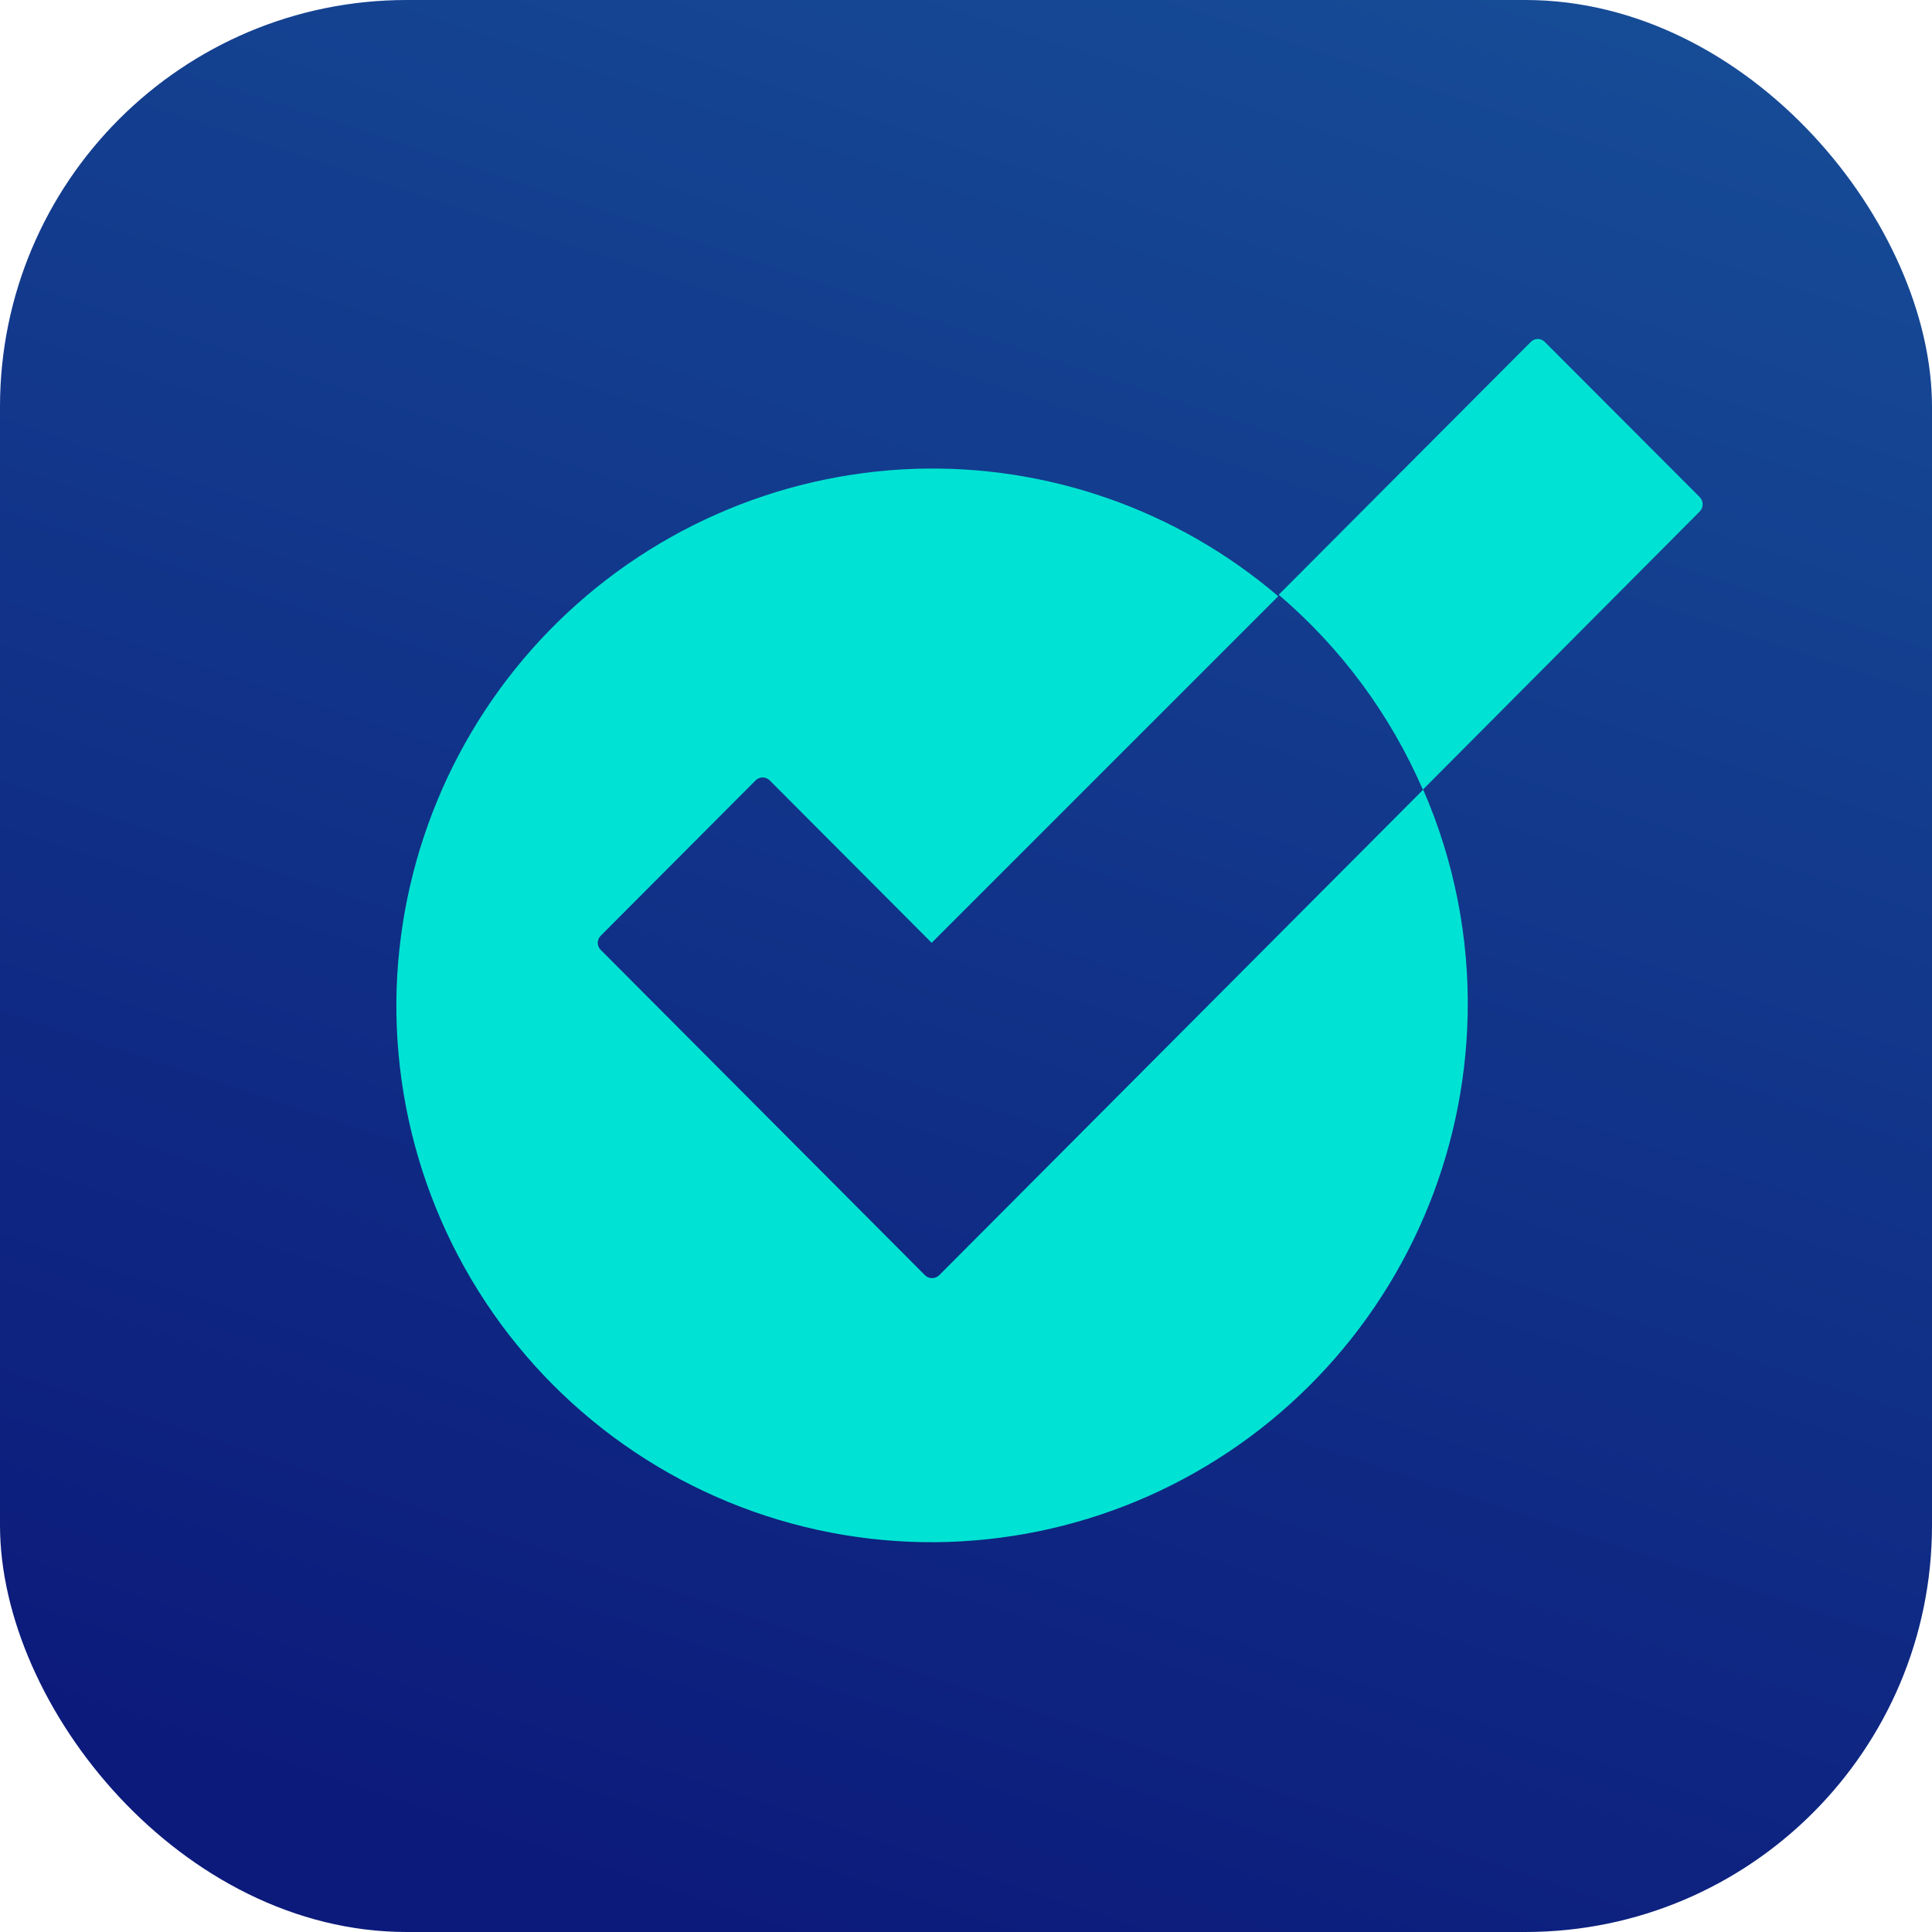 <svg width="228" height="228" viewBox="0 0 228 228" fill="none" xmlns="http://www.w3.org/2000/svg">
<rect width="228" height="228" rx="48" fill="url(#paint0_linear_10387_21289)"/>
<path d="M109.114 150.448L70.895 112.1C70.784 111.992 70.695 111.861 70.635 111.718C70.574 111.574 70.543 111.419 70.543 111.263C70.543 111.107 70.574 110.952 70.635 110.808C70.695 110.665 70.784 110.534 70.895 110.426L89.169 92.099C89.278 91.987 89.408 91.898 89.551 91.838C89.695 91.777 89.849 91.746 90.005 91.746C90.16 91.746 90.314 91.777 90.458 91.838C90.601 91.898 90.731 91.987 90.84 92.099L109.949 111.263L150.847 70.365C138.899 60.156 123.578 54.794 107.89 55.33C91.613 55.904 76.182 62.744 64.801 74.429C53.421 86.115 46.966 101.747 46.776 118.079C46.701 126.489 48.296 134.83 51.469 142.615C54.642 150.4 59.329 157.474 65.256 163.423C71.183 169.373 78.232 174.08 85.992 177.269C93.752 180.458 102.068 182.065 110.454 181.998C126.917 181.845 142.675 175.269 154.387 163.665C166.1 152.061 172.847 136.34 173.2 119.832C173.404 110.675 171.615 101.583 167.956 93.19L110.881 150.448C110.768 150.57 110.632 150.667 110.48 150.734C110.327 150.8 110.163 150.835 109.997 150.835C109.832 150.835 109.667 150.8 109.515 150.734C109.363 150.667 109.227 150.57 109.114 150.448Z" fill="#00E3D4"/>
<path d="M167.914 93.189L200.598 60.353C200.814 60.128 200.934 59.828 200.934 59.516C200.934 59.204 200.814 58.903 200.598 58.678L182.304 40.352C182.197 40.241 182.069 40.152 181.927 40.092C181.786 40.031 181.633 40 181.479 40C181.325 40 181.172 40.031 181.03 40.092C180.889 40.152 180.761 40.241 180.654 40.352L150.902 70.188C158.249 76.453 164.068 84.321 167.914 93.189Z" fill="#00E3D4"/>
<defs>
<linearGradient id="paint0_linear_10387_21289" x1="96.9" y1="233.7" x2="391.875" y2="-656.925" gradientUnits="userSpaceOnUse">
<stop stop-color="#0C1A7B"/>
<stop offset="1" stop-color="#32D3E1"/>
</linearGradient>
</defs>
</svg>
